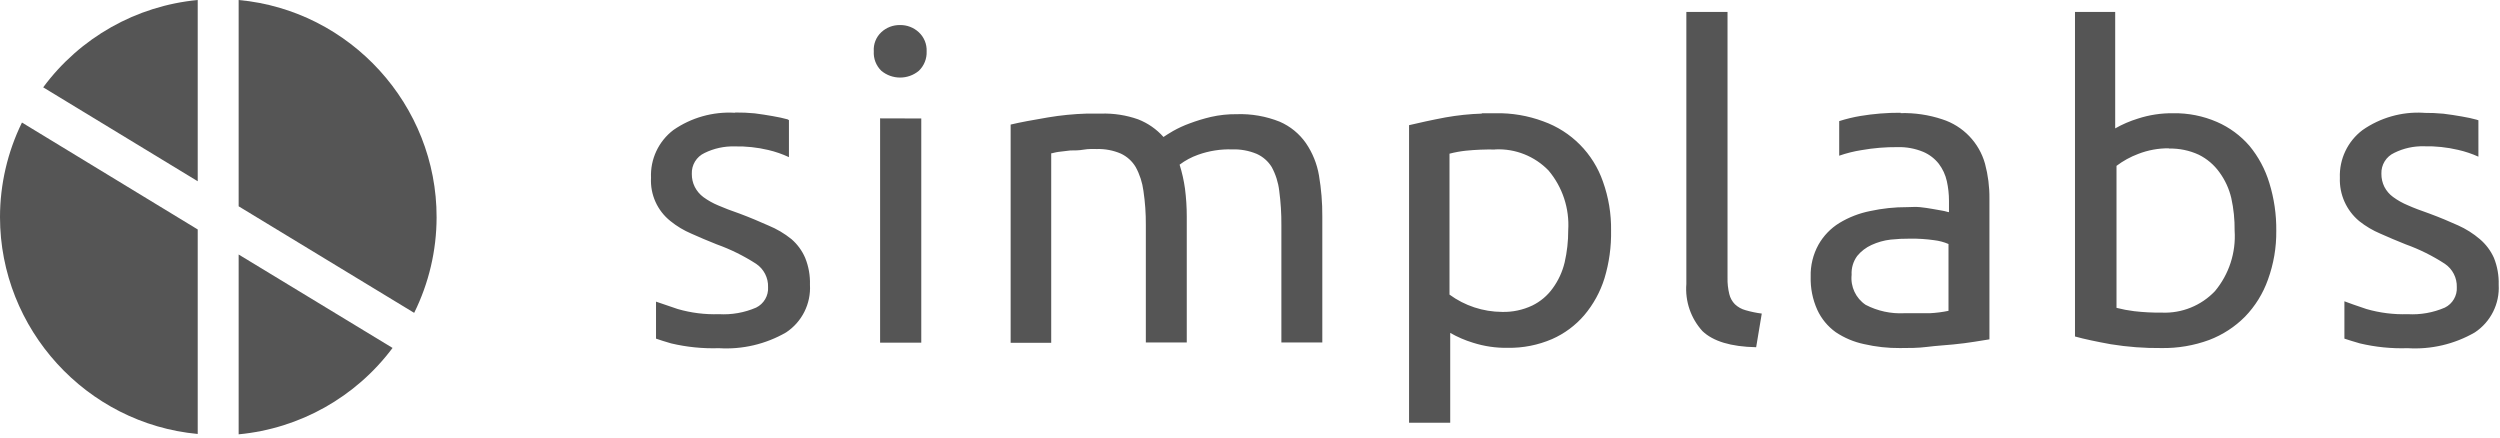 <?xml version="1.0" encoding="UTF-8"?>
<svg width="194px" height="34px" viewBox="0 0 194 34" version="1.1" xmlns="http://www.w3.org/2000/svg" xmlns:xlink="http://www.w3.org/1999/xlink">
    <title>D820AD52-D40A-49FB-8C63-02EE8E9E1D44@1x</title>
    <g id="Symbols" stroke="none" stroke-width="1" fill="none" fill-rule="evenodd">
        <g id="2021-/-sponsor-grid" transform="translate(-112, -7)" fill="#555555">
            <g id="sponsors" transform="translate(0, 1)">
                <g id="row-1" transform="translate(112, 0)">
                    <g id="Simplabs" transform="translate(0, 6)">
                        <path d="M130.861,0.926 L130.861,22.037 C130.754,23.376 131.206,24.702 132.111,25.694 C132.935,26.481 134.315,26.907 136.278,26.944 L136.713,24.333 C136.291,24.279 135.872,24.193 135.463,24.074 C135.151,23.992 134.865,23.832 134.63,23.611 C134.416,23.394 134.265,23.121 134.194,22.824 C134.093,22.409 134.045,21.982 134.056,21.556 L134.056,0.926 L130.861,0.926 Z M161.019,0.926 L161.019,26.111 C161.75,26.315 162.676,26.509 163.796,26.713 C165.097,26.924 166.414,27.023 167.731,27.009 C168.994,27.03 170.25,26.816 171.435,26.38 C172.479,25.982 173.426,25.367 174.213,24.574 C175.004,23.756 175.61,22.777 175.991,21.704 C176.434,20.488 176.654,19.202 176.639,17.907 C176.653,16.653 176.472,15.403 176.102,14.204 C175.784,13.147 175.258,12.165 174.556,11.315 C173.865,10.518 173.004,9.884 172.037,9.463 C170.963,8.996 169.801,8.767 168.63,8.787 C167.703,8.776 166.78,8.917 165.898,9.204 C165.286,9.392 164.696,9.646 164.139,9.963 L164.139,0.926 L161.019,0.926 Z M69.843,1.944 C69.305,1.934 68.782,2.133 68.389,2.5 C67.981,2.881 67.767,3.425 67.806,3.981 C67.771,4.545 67.984,5.096 68.389,5.491 C69.229,6.195 70.466,6.195 71.306,5.491 C71.711,5.1 71.931,4.554 71.907,3.991 C71.934,3.429 71.71,2.882 71.296,2.5 C70.902,2.134 70.381,1.935 69.843,1.944 Z M57.019,8.75 C55.324,8.652 53.644,9.125 52.25,10.093 C51.102,10.968 50.454,12.354 50.519,13.796 C50.446,15.094 51.01,16.349 52.028,17.157 C52.52,17.556 53.066,17.882 53.648,18.13 C54.278,18.407 54.926,18.694 55.62,18.963 C56.694,19.347 57.719,19.854 58.676,20.472 C59.275,20.874 59.625,21.557 59.602,22.278 C59.644,22.945 59.277,23.576 58.676,23.87 C57.766,24.263 56.777,24.438 55.787,24.38 C54.708,24.416 53.63,24.281 52.593,23.981 L50.907,23.407 L50.907,26.278 C51.222,26.389 51.602,26.509 52.083,26.648 C53.296,26.935 54.542,27.059 55.787,27.019 C57.606,27.133 59.42,26.708 61,25.796 C62.233,24.982 62.941,23.568 62.852,22.093 C62.875,21.38 62.749,20.67 62.481,20.009 C62.241,19.45 61.877,18.954 61.417,18.556 C60.875,18.119 60.273,17.763 59.63,17.5 C58.963,17.204 58.231,16.889 57.389,16.574 C56.75,16.352 56.204,16.148 55.741,15.944 C55.331,15.775 54.943,15.557 54.583,15.296 C54.304,15.088 54.076,14.819 53.917,14.509 C53.758,14.194 53.68,13.844 53.685,13.491 C53.656,12.801 54.049,12.158 54.676,11.87 C55.401,11.514 56.202,11.339 57.009,11.361 C57.888,11.343 58.766,11.436 59.62,11.639 C60.172,11.769 60.709,11.955 61.222,12.194 L61.222,9.324 L61.111,9.259 C60.778,9.167 60.389,9.083 59.954,9.009 C59.519,8.935 59.028,8.852 58.565,8.796 C58.067,8.748 57.566,8.727 57.065,8.731 L57.019,8.75 Z M147.481,8.75 C146.436,8.744 145.393,8.829 144.361,9 C143.806,9.094 143.258,9.227 142.722,9.398 L142.722,12.083 C143.288,11.885 143.87,11.74 144.463,11.648 C145.38,11.487 146.309,11.409 147.241,11.417 C147.929,11.397 148.614,11.523 149.25,11.787 C149.722,11.99 150.136,12.308 150.454,12.713 C150.754,13.111 150.966,13.569 151.074,14.056 C151.185,14.557 151.241,15.069 151.241,15.583 L151.241,16.463 C151.148,16.463 150.981,16.389 150.75,16.352 L149.963,16.213 C149.657,16.157 149.333,16.111 148.991,16.074 C148.648,16.037 148.315,16.074 148,16.074 C147.029,16.07 146.06,16.173 145.111,16.38 C144.27,16.548 143.465,16.861 142.731,17.306 C142.057,17.721 141.5,18.301 141.111,18.991 C140.693,19.749 140.484,20.606 140.509,21.472 C140.483,22.355 140.657,23.231 141.019,24.037 C141.337,24.732 141.831,25.332 142.454,25.778 C143.122,26.225 143.87,26.54 144.657,26.704 C145.569,26.914 146.501,27.017 147.435,27.009 C148.139,27.009 148.843,27.009 149.565,26.917 C150.287,26.824 150.935,26.796 151.556,26.731 C152.176,26.667 152.731,26.602 153.222,26.519 L154.38,26.333 L154.38,15.417 C154.389,14.501 154.274,13.588 154.037,12.704 C153.582,11.072 152.335,9.776 150.722,9.259 C149.678,8.912 148.581,8.749 147.481,8.778 L147.481,8.75 Z M188.037,8.75 C186.364,8.661 184.707,9.134 183.333,10.093 C182.177,10.964 181.519,12.349 181.574,13.796 C181.525,15.088 182.081,16.331 183.074,17.157 C183.574,17.555 184.125,17.881 184.713,18.13 C185.343,18.407 186,18.694 186.685,18.963 C187.753,19.346 188.772,19.853 189.722,20.472 C190.319,20.876 190.668,21.558 190.648,22.278 C190.688,22.945 190.321,23.574 189.722,23.87 C188.812,24.263 187.823,24.437 186.833,24.38 C185.755,24.415 184.676,24.281 183.639,23.981 C182.852,23.722 182.296,23.519 181.926,23.38 L181.926,26.278 C182.241,26.38 182.639,26.509 183.13,26.648 C184.343,26.935 185.588,27.059 186.833,27.019 C188.653,27.133 190.467,26.708 192.046,25.796 C193.278,24.981 193.985,23.568 193.898,22.093 C193.919,21.38 193.794,20.67 193.528,20.009 C193.277,19.449 192.903,18.953 192.435,18.556 C191.927,18.122 191.359,17.764 190.75,17.491 C190.093,17.194 189.352,16.88 188.5,16.565 C187.861,16.343 187.315,16.139 186.861,15.935 C186.451,15.767 186.062,15.549 185.704,15.287 C185.42,15.081 185.189,14.811 185.028,14.5 C184.871,14.183 184.792,13.834 184.796,13.481 C184.771,12.79 185.167,12.148 185.796,11.861 C186.515,11.504 187.309,11.329 188.111,11.352 C188.999,11.333 189.885,11.427 190.75,11.63 C191.291,11.753 191.819,11.93 192.324,12.157 L192.324,9.333 L192.185,9.287 C191.852,9.194 191.463,9.111 191.028,9.037 C190.593,8.963 190.102,8.88 189.611,8.824 C189.113,8.776 188.612,8.755 188.111,8.759 L188.037,8.75 Z M84.333,8.815 C83.325,8.845 82.319,8.944 81.324,9.111 C80.12,9.315 79.157,9.491 78.426,9.667 L78.426,26.602 L81.574,26.602 L81.574,11.898 C81.667,11.898 81.852,11.824 82.13,11.787 L83.056,11.676 C83.389,11.676 83.731,11.676 84.102,11.611 C84.472,11.546 84.796,11.565 85.12,11.565 C85.756,11.547 86.388,11.667 86.972,11.917 C87.455,12.142 87.857,12.506 88.13,12.963 C88.444,13.537 88.647,14.166 88.731,14.815 C88.861,15.688 88.923,16.57 88.917,17.454 L88.917,26.574 L92.093,26.574 L92.093,16.806 C92.094,16.078 92.047,15.351 91.954,14.63 C91.866,14.002 91.727,13.382 91.537,12.778 C91.973,12.45 92.457,12.191 92.972,12.009 C93.818,11.706 94.713,11.564 95.611,11.593 C96.268,11.57 96.922,11.69 97.528,11.944 C98.006,12.161 98.41,12.516 98.685,12.963 C98.997,13.537 99.195,14.166 99.269,14.815 C99.385,15.69 99.441,16.571 99.435,17.454 L99.435,26.574 L102.611,26.574 L102.611,16.806 C102.619,15.735 102.531,14.667 102.352,13.611 C102.199,12.715 101.855,11.862 101.343,11.111 C100.832,10.377 100.126,9.8 99.306,9.444 C98.241,9.019 97.099,8.82 95.954,8.861 C95.284,8.854 94.616,8.925 93.963,9.074 C93.397,9.207 92.84,9.378 92.296,9.583 C91.858,9.744 91.434,9.939 91.028,10.167 C90.685,10.37 90.444,10.519 90.287,10.63 C89.748,10.023 89.071,9.553 88.315,9.259 C87.394,8.935 86.42,8.785 85.444,8.815 L84.315,8.815 L84.333,8.815 Z M115.009,8.815 C114.056,8.844 113.106,8.944 112.167,9.111 C111.037,9.324 110.093,9.537 109.343,9.713 L109.343,32.806 L112.537,32.806 L112.537,25.833 C113.094,26.151 113.683,26.406 114.296,26.593 C115.172,26.873 116.089,27.008 117.009,26.991 C118.186,27.01 119.354,26.78 120.435,26.315 C121.396,25.893 122.251,25.259 122.935,24.463 C123.647,23.621 124.182,22.645 124.509,21.593 C124.871,20.392 125.043,19.143 125.019,17.889 C125.038,16.596 124.825,15.31 124.389,14.093 C123.635,11.914 121.931,10.192 119.759,9.417 C118.575,8.975 117.319,8.762 116.056,8.787 L114.963,8.787 L115.009,8.815 Z M68.296,9.185 L68.296,26.593 L71.491,26.593 L71.491,9.194 L68.296,9.185 Z M168.296,11.528 C169.101,11.506 169.899,11.67 170.63,12.009 C171.263,12.323 171.809,12.788 172.222,13.361 C172.662,13.962 172.978,14.645 173.148,15.37 C173.331,16.2 173.418,17.048 173.407,17.898 C173.52,19.601 172.973,21.282 171.88,22.593 C170.812,23.717 169.308,24.325 167.759,24.259 C167.042,24.268 166.324,24.231 165.611,24.148 C165.149,24.092 164.692,24.005 164.241,23.889 L164.241,12.87 C164.755,12.482 165.322,12.17 165.926,11.944 C166.687,11.648 167.498,11.5 168.315,11.509 L168.296,11.528 Z M116.046,11.593 C117.591,11.523 119.092,12.12 120.167,13.231 C121.252,14.52 121.799,16.18 121.694,17.861 C121.698,18.703 121.605,19.542 121.417,20.361 C121.244,21.086 120.93,21.769 120.491,22.37 C120.08,22.944 119.532,23.405 118.898,23.713 C118.167,24.057 117.364,24.226 116.556,24.204 C115.09,24.196 113.664,23.727 112.481,22.861 L112.481,11.926 C112.898,11.817 113.322,11.74 113.75,11.694 C114.497,11.619 115.249,11.589 116,11.602 L116.046,11.593 Z M148.241,18.519 C148.86,18.512 149.48,18.552 150.093,18.639 C150.475,18.683 150.85,18.783 151.204,18.935 L151.204,24.12 C150.725,24.22 150.239,24.282 149.75,24.306 L147.759,24.306 C146.726,24.357 145.696,24.134 144.778,23.657 C144.009,23.144 143.588,22.244 143.685,21.324 C143.656,20.801 143.81,20.283 144.12,19.861 C144.42,19.495 144.801,19.205 145.231,19.009 C145.7,18.793 146.2,18.652 146.713,18.593 C147.22,18.54 147.731,18.515 148.241,18.519 Z" id="Shape"></path>
                        <path d="M18.519,19.75 L18.519,33.704 C23.266,33.256 27.608,30.819 30.463,27 L18.519,19.75 Z" id="Path" fill-rule="nonzero"></path>
                        <path d="M32.139,24.278 C33.28,21.975 33.876,19.441 33.88,16.87 C33.897,8.165 27.188,0.796 18.519,0 L18.519,16.009 L32.139,24.278 Z M1.704,9.509 C0.585,11.795 0.002,14.306 0,16.852 C0.006,25.534 6.698,32.872 15.343,33.676 L15.343,17.806 L1.704,9.509 Z" id="Shape" fill-rule="nonzero"></path>
                        <path d="M15.343,14.065 L15.343,0 C10.567,0.453 6.203,2.919 3.352,6.778 L15.343,14.065 Z" id="Path" fill-rule="nonzero"></path>
                    </g>
                </g>
            </g>
        </g>
    </g>
</svg>
